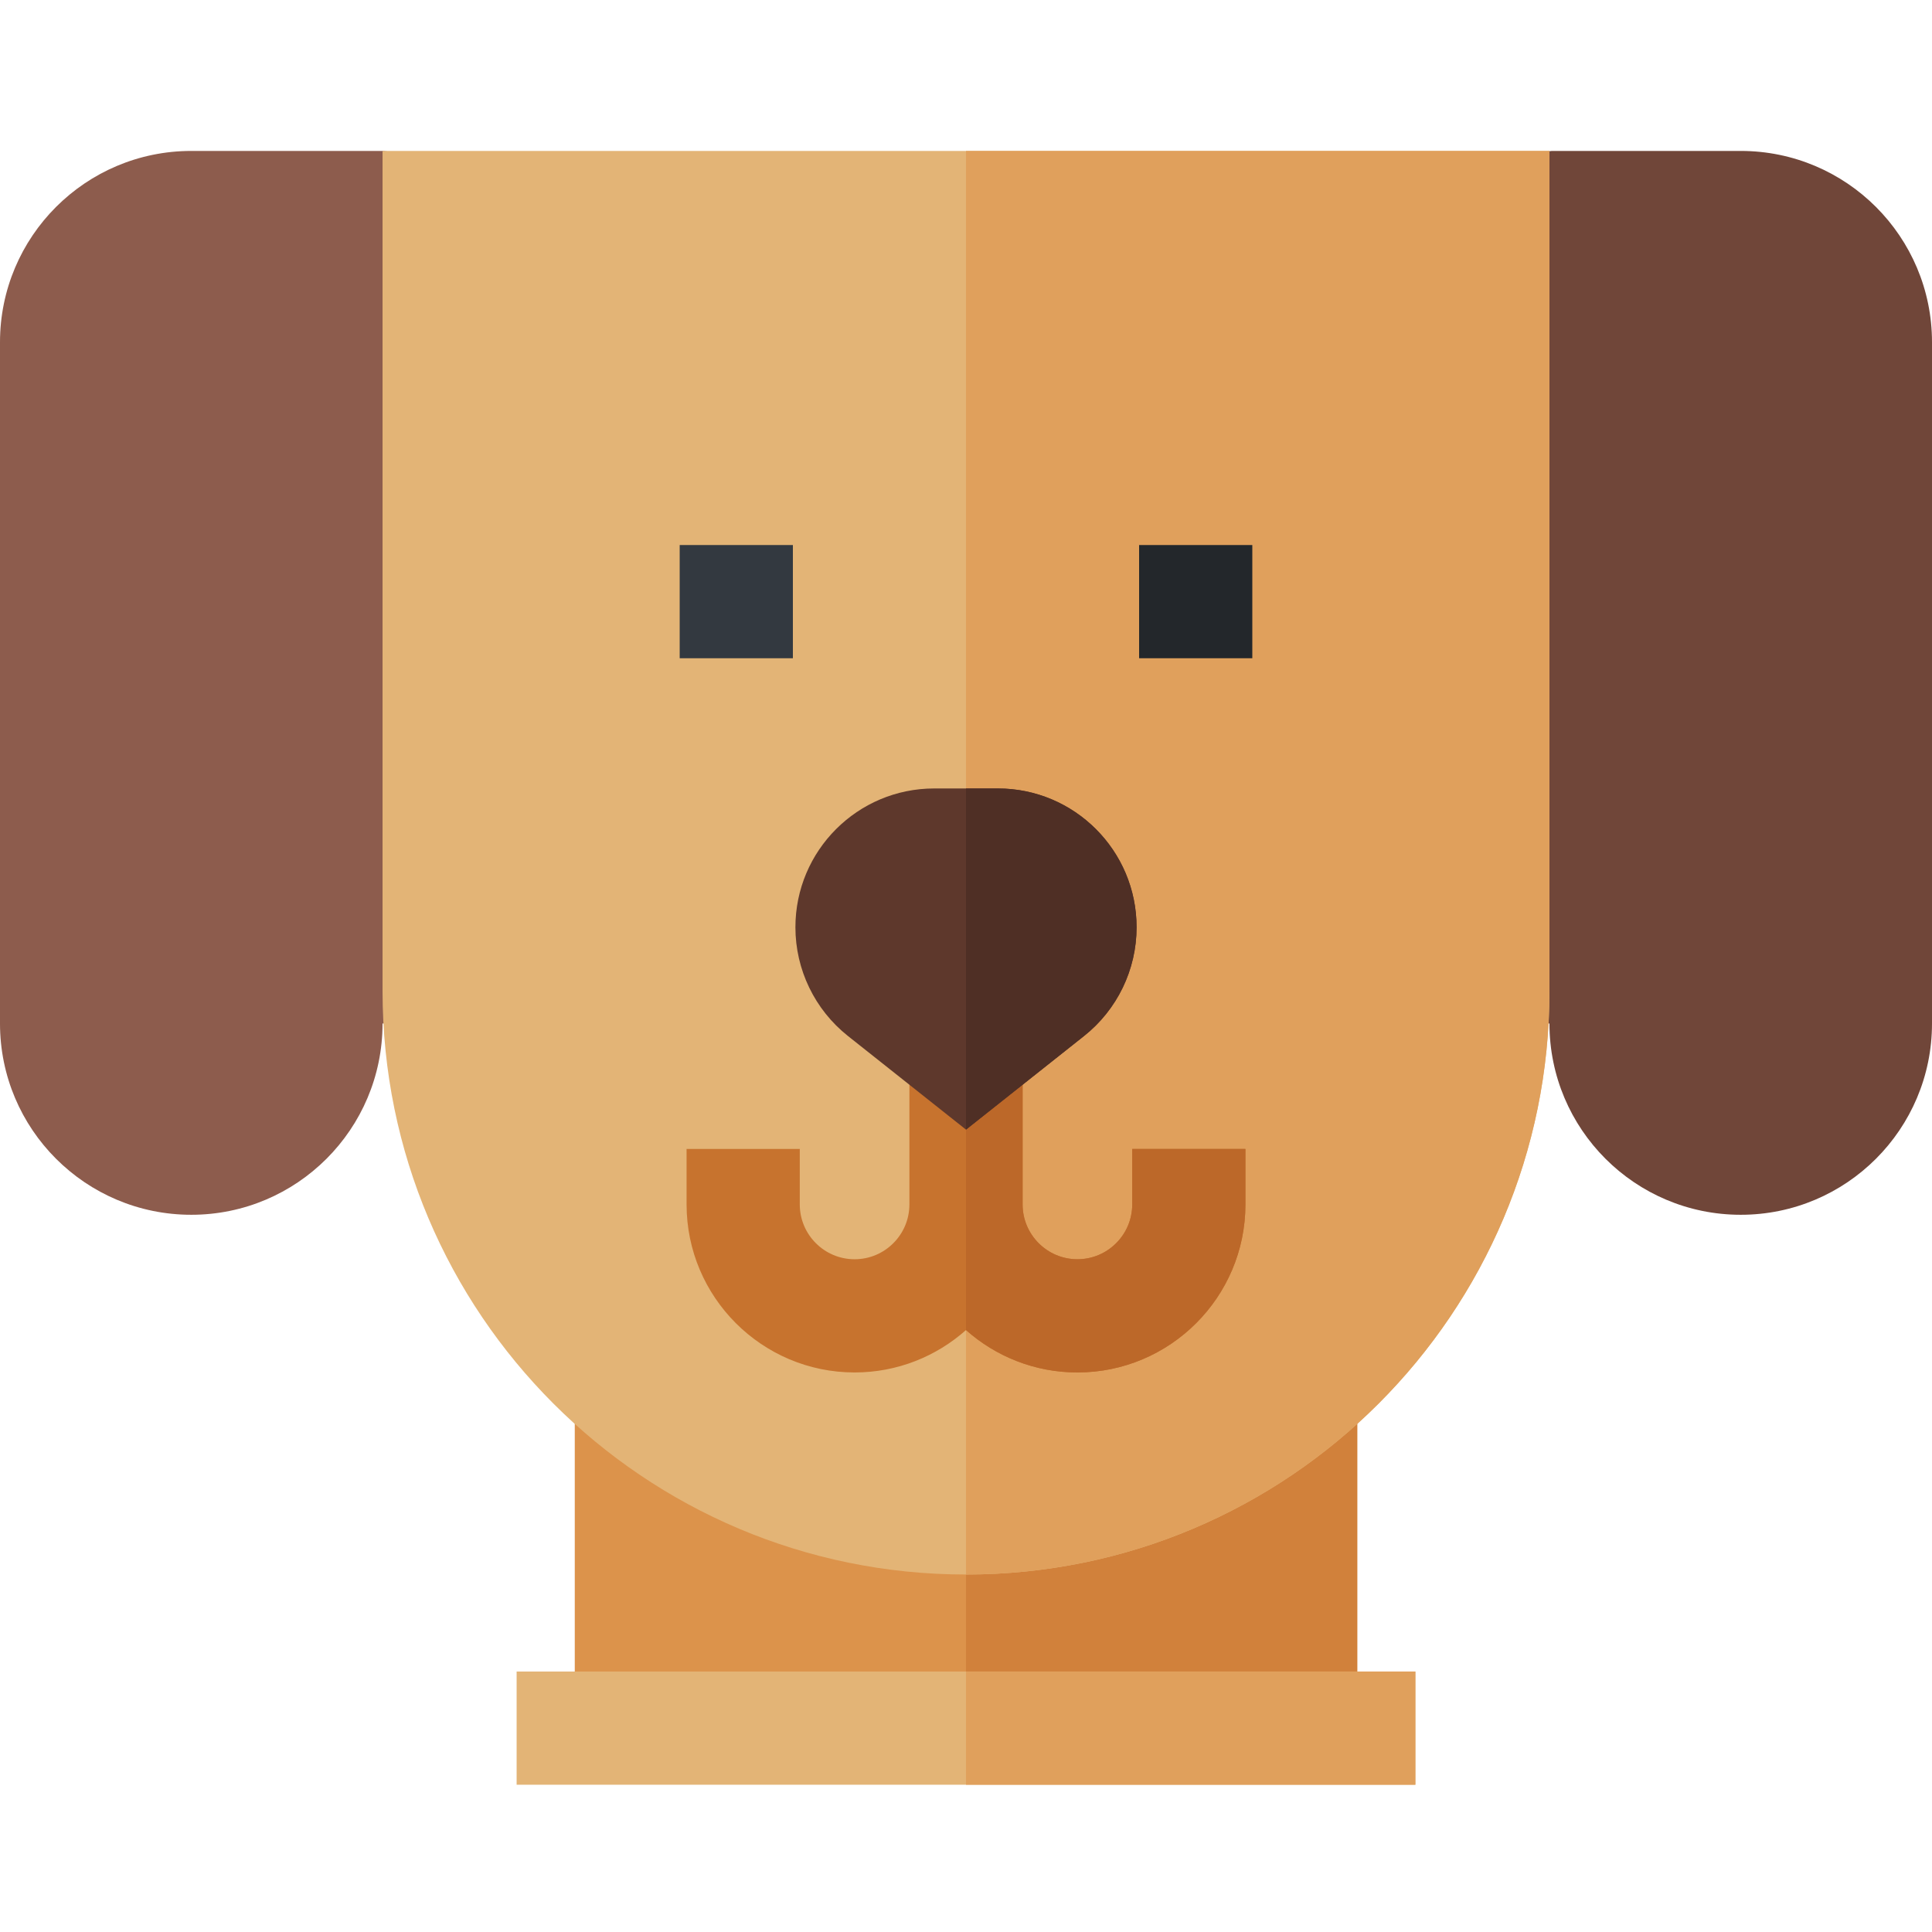 <svg viewBox="0 -40 512 512" xmlns="http://www.w3.org/2000/svg"><path d="m50.688 281.93c27.996 0 50.691-22.695 50.691-50.691l57.621-.727v-224.512l-57.621-6h-50.691c-27.992 0-50.688 22.695-50.688 50.691v180.547c0 27.996 22.695 50.691 50.688 50.691zm0 0" fill="#8d5c4d"/><path d="m461.312 281.93c-27.996 0-50.691-22.695-50.691-50.691l-57.621-.727v-223.512l58.25-7h50.062c27.992 0 50.688 22.695 50.688 50.688v180.551c0 27.996-22.695 50.691-50.688 50.691zm0 0" fill="#704639"/><path d="m152.32 332.246h207.359v85.727h-207.359zm0 0" fill="#dc934b"/><path d="m256 332.246h103.68v85.727h-103.68zm0 0" fill="#d1813b"/><path d="m136.91 402.973h238.18v30h-238.18zm0 0" fill="#e3b476"/><path d="m256 402.973h119.09v30h-119.09zm0 0" fill="#e0a05c"/><path d="m256 377.262c-85.395 0-154.621-69.227-154.621-154.621v-222.641h309.242v222.641c0 85.395-69.227 154.621-154.621 154.621zm0 0" fill="#e3b476"/><path d="m256 377.262c0-98.215 0-377.262 0-377.262h154.621v222.641c0 85.395-69.227 154.621-154.621 154.621zm0 0" fill="#e0a05c"/><path d="m300.051 264.477v14.711c0 8.012-6.516 14.527-14.527 14.527-8.008 0-14.523-6.516-14.523-14.527v-51.059h-30v51.059c0 8.012-6.516 14.527-14.523 14.527-8.012 0-14.527-6.516-14.527-14.527v-14.711h-30v14.711c0 24.551 19.977 44.527 44.527 44.527 11.32 0 21.66-4.254 29.523-11.238 7.863 6.984 18.203 11.238 29.523 11.238 24.551 0 44.527-19.977 44.527-44.527v-14.711zm0 0" fill="#c7732e"/><path d="m300.051 264.477v14.711c0 8.012-6.516 14.527-14.527 14.527-8.008 0-14.523-6.516-14.523-14.527v-51.059h-15v84.348c7.863 6.984 18.203 11.238 29.523 11.238 24.551 0 44.527-19.977 44.527-44.527v-14.711zm0 0" fill="#bc6829"/><path d="m180.125 104.441h30v30h-30zm0 0" fill="#333940"/><path d="m301.875 104.441h30v30h-30zm0 0" fill="#23272b"/><path d="m287.285 234.551-31.285 24.812-31.285-24.812c-8.793-6.977-13.922-17.59-13.922-28.816 0-20.316 16.469-36.785 36.781-36.785h16.852c20.312 0 36.781 16.469 36.781 36.785 0 11.227-5.129 21.836-13.922 28.816zm0 0" fill="#5e382c"/><path d="m287.285 234.551-31.285 24.812v-90.414h8.426c20.312 0 36.781 16.469 36.781 36.781 0 11.23-5.129 21.84-13.922 28.82zm0 0" fill="#4f2f25"/></svg>